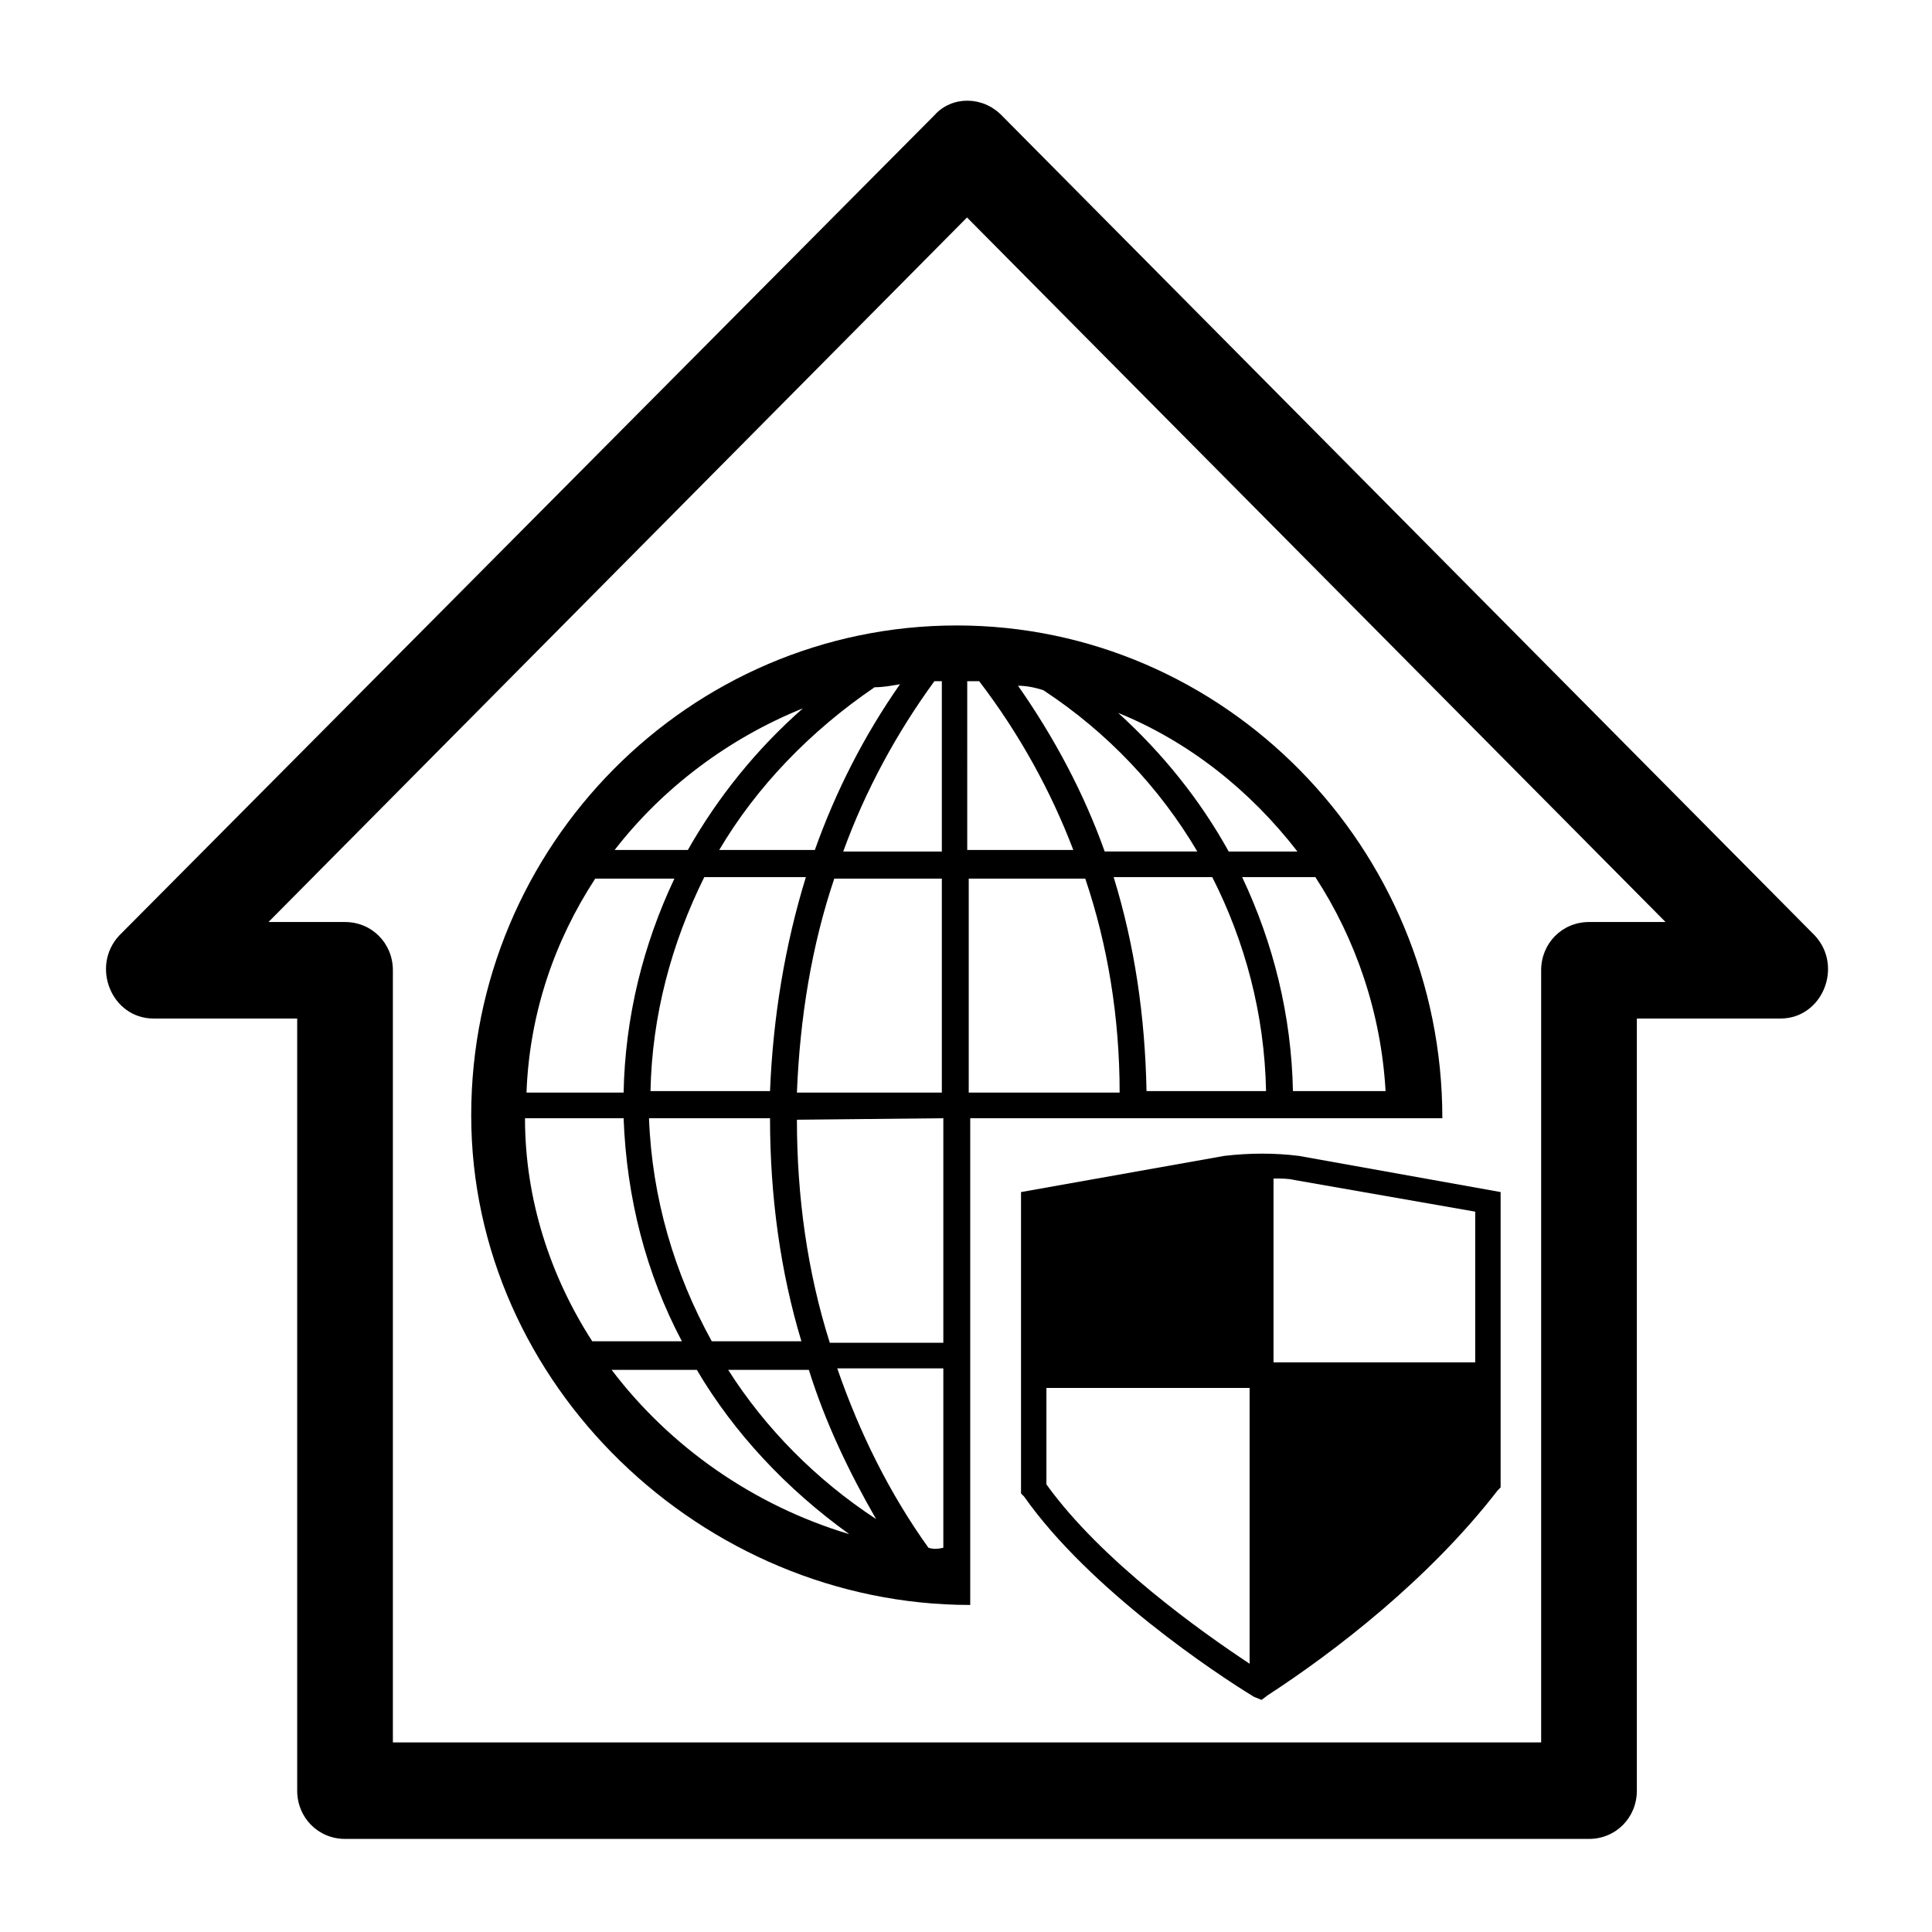 <?xml version="1.0" encoding="utf-8"?>
<svg width="128px" height="128px" viewBox="-35.238 9.808 128 128" xmlns="http://www.w3.org/2000/svg">
  <g class="logo-entity" id="symbol" transform="matrix(1.16, 0, 0, 1.17, -29.242, 15.966)">
    <g class="logo-entity-inner">
      <g class="[object Object]" data-attribution="" data-noun-id="" transform="scale(0.391)">
        <g transform="matrix(1, 0, 0, 1, 0, 0.422)">
          <g class="logo-entity" id="symbol" transform="matrix(1.6, 0, 0, 1.6, 0, 0)">
            <g class="logo-entity" id="symbol" transform="translate(0,0) scale(1.6)">
              <g class="logo-entity-inner">
                <g class="[object Object]" data-attribution="" data-noun-id="126839" transform="scale(1.092)">
                  <path d="M7.5,52.5H15v40c0,1.4,1.1,2.5,2.5,2.5h65c1.4,0,2.5-1.1,2.5-2.5v-40h7.5c2.2,0,3.3-2.7,1.8-4.3L51.8,5.7c-1-1-2.6-1-3.5,0  L5.7,48.2C4.2,49.8,5.3,52.5,7.5,52.5z M50,11l36.5,36.5h-4c-1.4,0-2.5,1.1-2.5,2.5v40H20V50c0-1.4-1.1-2.5-2.5-2.5h-4L50,11z" transform="translate(-4.2,-4.7)"/>
                </g>
              </g>
            </g>
          </g>
          <g>
            <g class="logo-entity" id="g-1" transform="matrix(1.6, 0, 0, 1.6, 53.647, 73.643)">
              <g class="logo-entity-inner">
                <g class="[object Object]" data-attribution="" data-noun-id="66347" transform="scale(1.364)">
                  <path d="M71.3,51.6c-1.6-0.2-3.3-0.2-5,0L52.7,54v20l0.2,0.2c4.4,6.2,12.9,11.8,15.4,13.3l0.5,0.2l0.4-0.3  c4.5-2.9,10.8-7.7,15.4-13.6l0.2-0.2V54L71.3,51.6z M68,85.3c-3.2-2.1-9.9-6.8-13.6-11.9V67H68V85.3z M83.2,65.3H69.6V53.1  c0.5,0,1,0,1.4,0.1l12.1,2.1V65.3z" transform="translate(-15,-15)"/>
                  <path d="M78.3,47.1h2.6c0-18-14.6-32.7-32.5-32.7S15.9,29,15.9,46.9s15.5,32.5,33.4,32.5v-0.2v-3.4V47.1h28H78.3z M47.4,18.1v11.3  h-6.6c1.5-4.1,3.6-7.9,6.1-11.3C47.1,18.1,47.3,18.1,47.4,18.1z M35.9,45.3h-8c0.1-5,1.4-9.8,3.6-14.2h6.8  C36.9,35.6,36.1,40.4,35.9,45.3z M40.2,31.2h7.2v14.2h-9.7C37.9,40.4,38.7,35.6,40.2,31.2z M35.9,47.1  C35.9,47.2,35.9,47.2,35.9,47.1c0,5.2,0.7,10.2,2.1,14.8H32c-2.5-4.5-4-9.5-4.2-14.8H35.9z M37.7,47.2  C37.7,47.2,37.7,47.2,37.7,47.2l9.8-0.1V62h-7.6C38.4,57.3,37.7,52.3,37.7,47.2z M44.6,18.3c-2.4,3.4-4.3,7.1-5.7,11h-6.4  c2.5-4.2,6.1-7.9,10.4-10.8C43.5,18.5,44,18.4,44.6,18.3z M38.1,19.9c-3.1,2.7-5.7,5.9-7.7,9.4h-4.9C28.7,25.2,33.1,21.9,38.1,19.9z   M24.2,31.2h5.3c-2.1,4.4-3.3,9.2-3.4,14.2h-6.5C19.8,40.1,21.5,35.3,24.2,31.2z M26.1,47.1c0.2,5.3,1.5,10.3,3.9,14.8h-6  c-2.8-4.3-4.5-9.4-4.5-14.8H26.1z M25.3,63.8H31c2.5,4.2,6,7.9,10.2,10.9C34.8,72.8,29.2,68.9,25.3,63.8z M33.1,63.8h5.4  c1.1,3.5,2.7,6.8,4.5,9.9C39,71.1,35.6,67.7,33.1,63.8z M46.5,75.6c-2.6-3.6-4.6-7.6-6.1-11.9h7.1v11.9  C47.1,75.7,46.8,75.7,46.5,75.6z M71.2,29.4h-4.6c-1.9-3.4-4.4-6.5-7.4-9.2C63.9,22.1,68,25.3,71.2,29.4z M54.2,18.7  c4.3,2.8,7.8,6.5,10.3,10.7h-6.2c-1.4-3.9-3.4-7.6-5.8-11C53,18.4,53.6,18.5,54.2,18.7z M49.2,18.1c0.3,0,0.5,0,0.7,0  c2.7,3.5,4.8,7.3,6.3,11.2h-7.1V18.1z M49.2,45.3V31.2H57c1.5,4.4,2.3,9.2,2.3,14.2H49.2z M61.1,45.3c-0.1-5-0.8-9.7-2.2-14.2h6.6  c2.2,4.3,3.5,9.1,3.6,14.2H61.1z M70.9,45.3c-0.1-5-1.3-9.8-3.4-14.2h4.9c2.7,4.1,4.4,9,4.7,14.2H70.9z" transform="translate(-15,-13)"/>
                </g>
              </g>
            </g>
          </g>
        </g>
      </g>
    </g>
  </g>
</svg>